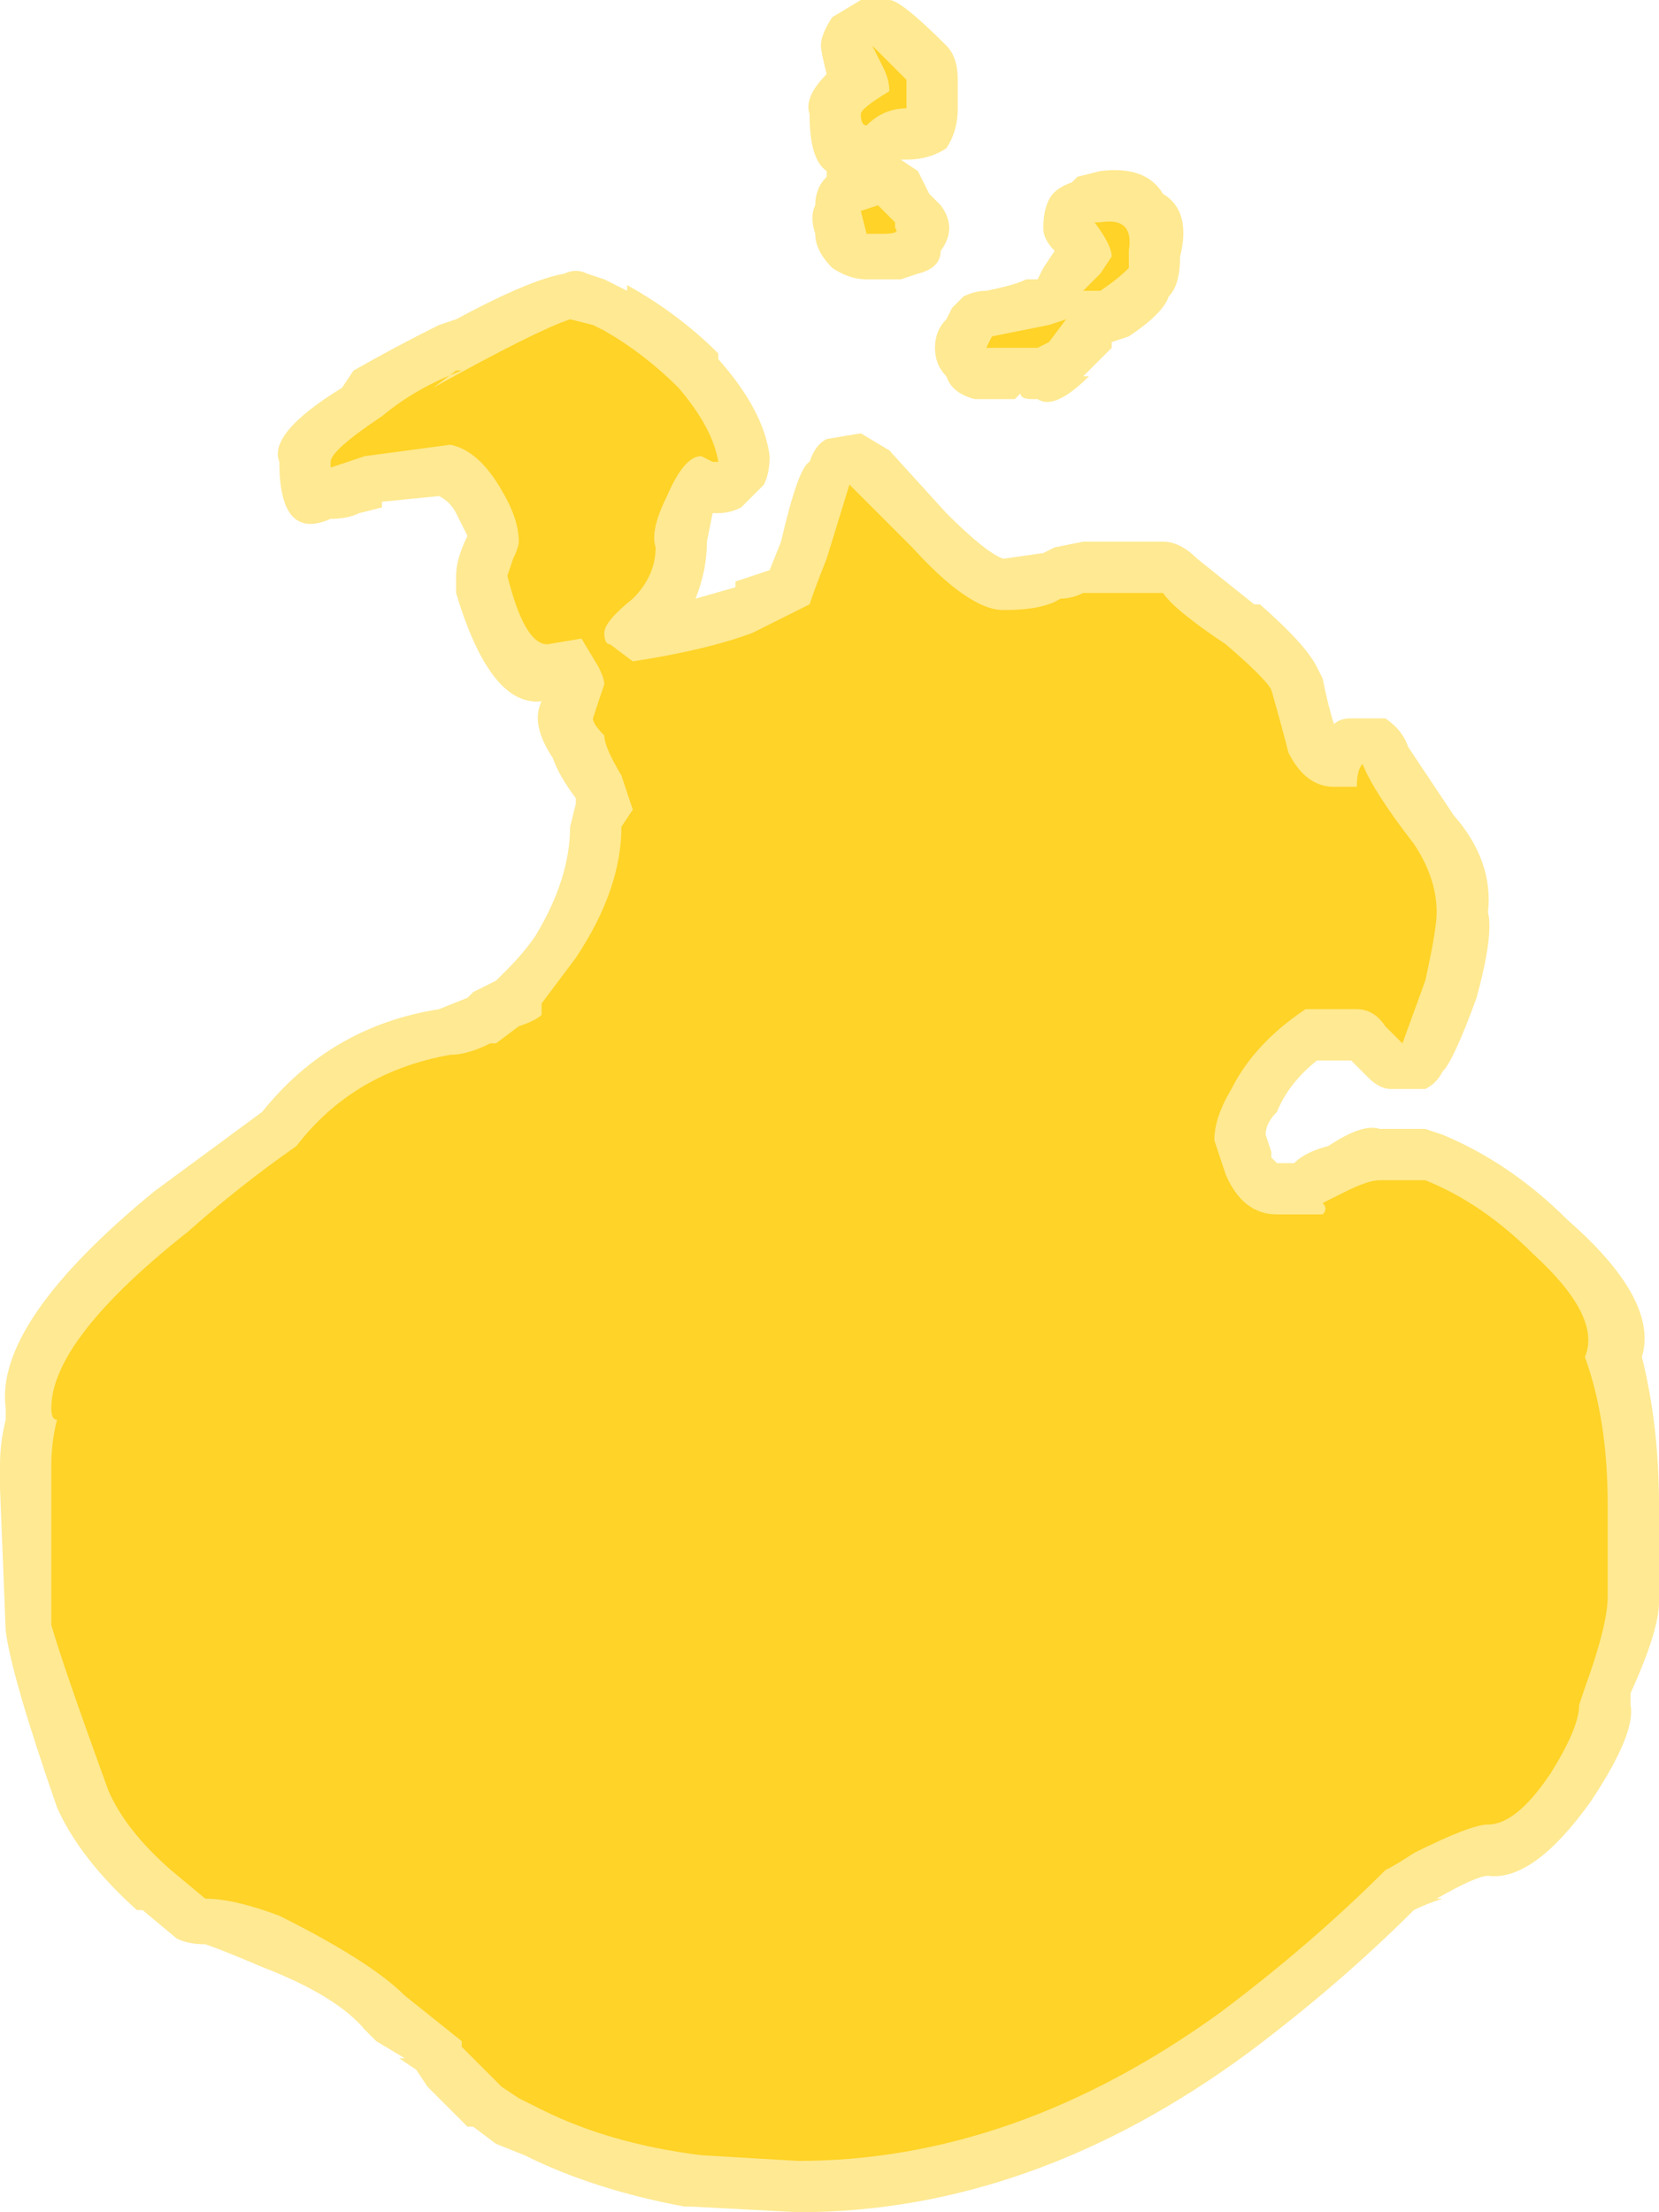 <?xml version="1.0" encoding="UTF-8" standalone="no"?>
<svg xmlns:ffdec="https://www.free-decompiler.com/flash" xmlns:xlink="http://www.w3.org/1999/xlink" ffdec:objectType="shape" height="19.4px" width="14.55px" xmlns="http://www.w3.org/2000/svg">
  <g transform="matrix(1.0, 0.0, 0.0, 1.0, 7.9, 21.05)">
    <path d="M1.75 -19.55 Q2.15 -19.6 2.3 -19.35 2.55 -19.2 2.45 -18.8 2.45 -18.55 2.35 -18.45 2.3 -18.3 2.0 -18.1 L1.85 -18.05 1.85 -18.0 Q1.75 -17.9 1.6 -17.75 L1.65 -17.75 Q1.35 -17.45 1.2 -17.55 L1.15 -17.55 Q1.05 -17.55 1.05 -17.6 L1.0 -17.55 0.65 -17.55 Q0.45 -17.6 0.4 -17.75 0.3 -17.85 0.3 -18.0 0.3 -18.15 0.4 -18.25 L0.45 -18.35 0.55 -18.45 Q0.65 -18.5 0.75 -18.5 1.0 -18.55 1.1 -18.6 L1.2 -18.6 1.25 -18.7 1.35 -18.85 Q1.25 -18.95 1.25 -19.05 1.25 -19.2 1.3 -19.3 1.35 -19.4 1.5 -19.45 L1.55 -19.5 1.75 -19.55 M0.4 -19.75 Q0.25 -19.65 0.05 -19.65 L0.0 -19.65 0.15 -19.55 0.25 -19.35 0.35 -19.25 Q0.5 -19.05 0.35 -18.85 0.35 -18.7 0.15 -18.65 L0.0 -18.6 -0.3 -18.6 Q-0.45 -18.6 -0.6 -18.7 -0.75 -18.85 -0.75 -19.0 -0.8 -19.15 -0.75 -19.25 -0.75 -19.4 -0.65 -19.5 L-0.65 -19.55 Q-0.8 -19.65 -0.8 -20.05 -0.85 -20.2 -0.65 -20.4 -0.7 -20.6 -0.7 -20.65 -0.7 -20.75 -0.6 -20.9 L-0.35 -21.05 Q-0.25 -21.1 -0.1 -21.05 0.0 -21.05 0.4 -20.65 0.5 -20.55 0.5 -20.35 L0.5 -20.1 Q0.5 -19.9 0.4 -19.75 M2.6 -16.15 L3.1 -15.75 3.15 -15.75 Q3.55 -15.4 3.65 -15.2 L3.7 -15.1 Q3.75 -14.85 3.8 -14.7 3.85 -14.75 3.95 -14.75 L4.25 -14.75 Q4.4 -14.65 4.45 -14.5 4.55 -14.35 4.85 -13.9 5.2 -13.5 5.15 -13.05 5.2 -12.85 5.05 -12.3 4.85 -11.75 4.75 -11.65 4.7 -11.55 4.6 -11.5 L4.3 -11.5 Q4.2 -11.5 4.1 -11.6 L3.95 -11.75 3.65 -11.75 Q3.4 -11.55 3.3 -11.3 3.2 -11.2 3.2 -11.1 L3.25 -10.95 3.25 -10.9 3.3 -10.85 3.45 -10.85 Q3.55 -10.95 3.75 -11.0 4.05 -11.2 4.2 -11.15 L4.6 -11.15 4.75 -11.1 Q5.35 -10.85 5.85 -10.35 6.65 -9.65 6.5 -9.15 6.65 -8.55 6.65 -7.85 L6.65 -7.0 Q6.65 -6.75 6.4 -6.2 L6.4 -6.1 Q6.45 -5.85 6.05 -5.25 5.55 -4.55 5.15 -4.6 5.05 -4.6 4.7 -4.4 L4.75 -4.4 Q4.6 -4.35 4.5 -4.3 3.85 -3.65 3.05 -3.05 1.15 -1.65 -0.9 -1.65 L-1.85 -1.7 -1.9 -1.7 Q-2.7 -1.85 -3.3 -2.15 L-3.55 -2.25 -3.75 -2.4 -3.8 -2.4 -4.15 -2.75 -4.25 -2.9 -4.4 -3.0 -4.35 -3.0 -4.6 -3.15 -4.7 -3.25 Q-4.95 -3.55 -5.6 -3.8 -5.95 -3.95 -6.1 -4.0 -6.25 -4.0 -6.35 -4.05 L-6.65 -4.3 -6.7 -4.3 Q-7.2 -4.75 -7.4 -5.2 -7.8 -6.35 -7.85 -6.75 L-7.9 -8.0 -7.9 -8.2 Q-7.9 -8.4 -7.85 -8.6 L-7.85 -8.7 Q-7.95 -9.45 -6.55 -10.6 L-5.6 -11.3 Q-5.0 -12.05 -4.05 -12.2 L-3.8 -12.3 -3.75 -12.35 -3.55 -12.45 -3.45 -12.55 Q-3.3 -12.7 -3.2 -12.85 -2.9 -13.35 -2.9 -13.8 L-2.85 -14.0 -2.85 -14.05 Q-3.0 -14.25 -3.05 -14.4 -3.25 -14.7 -3.15 -14.9 -3.6 -14.85 -3.9 -15.85 L-3.9 -16.0 Q-3.9 -16.15 -3.8 -16.35 L-3.9 -16.55 Q-3.95 -16.65 -4.05 -16.7 L-4.55 -16.65 -4.55 -16.6 -4.75 -16.55 Q-4.85 -16.5 -5.0 -16.5 -5.45 -16.3 -5.45 -17.0 -5.55 -17.25 -4.9 -17.65 L-4.8 -17.8 Q-4.45 -18.0 -4.05 -18.2 L-3.9 -18.25 Q-3.25 -18.6 -2.95 -18.65 -2.85 -18.7 -2.75 -18.65 L-2.6 -18.6 -2.4 -18.5 -2.4 -18.55 Q-1.95 -18.3 -1.6 -17.95 L-1.6 -17.9 Q-1.2 -17.45 -1.15 -17.05 -1.15 -16.9 -1.2 -16.8 -1.3 -16.7 -1.4 -16.6 -1.5 -16.55 -1.6 -16.55 L-1.65 -16.55 -1.7 -16.3 Q-1.7 -16.05 -1.8 -15.8 L-1.45 -15.9 -1.45 -15.95 -1.15 -16.05 -1.05 -16.3 Q-0.9 -16.95 -0.8 -17.0 -0.75 -17.15 -0.65 -17.2 L-0.35 -17.25 -0.1 -17.1 0.4 -16.55 Q0.75 -16.2 0.9 -16.15 L1.25 -16.2 1.35 -16.25 1.6 -16.3 2.3 -16.3 Q2.45 -16.3 2.6 -16.15" fill="#ffd327" fill-opacity="0.502" fill-rule="evenodd" stroke="none"/>
    <path d="M0.05 -20.1 Q-0.15 -20.1 -0.3 -19.95 -0.35 -19.95 -0.35 -20.05 -0.35 -20.1 -0.1 -20.25 -0.1 -20.35 -0.15 -20.45 L-0.25 -20.65 0.05 -20.35 0.05 -20.1 M0.8 -18.0 L0.75 -18.0 0.8 -18.1 1.3 -18.2 1.45 -18.25 1.3 -18.05 1.2 -18.0 0.8 -18.0 M1.6 -18.5 L1.75 -18.65 1.85 -18.8 Q1.85 -18.9 1.7 -19.1 L1.75 -19.1 Q2.05 -19.15 2.0 -18.85 L2.0 -18.7 Q1.9 -18.6 1.75 -18.5 L1.6 -18.5 M0.9 -15.7 Q1.25 -15.7 1.4 -15.8 1.5 -15.8 1.6 -15.85 L2.3 -15.85 Q2.4 -15.7 2.85 -15.4 3.2 -15.1 3.25 -15.0 3.35 -14.65 3.4 -14.45 3.55 -14.15 3.8 -14.15 L4.0 -14.15 Q4.0 -14.3 4.05 -14.35 4.15 -14.1 4.5 -13.65 4.7 -13.35 4.7 -13.05 4.7 -12.9 4.6 -12.45 L4.4 -11.9 4.25 -12.05 Q4.15 -12.2 4.0 -12.2 L3.55 -12.2 Q3.1 -11.9 2.9 -11.5 2.75 -11.25 2.75 -11.05 2.8 -10.9 2.85 -10.75 3.0 -10.4 3.3 -10.4 L3.7 -10.4 Q3.75 -10.45 3.7 -10.5 L3.9 -10.6 Q4.1 -10.7 4.2 -10.7 L4.6 -10.7 Q5.1 -10.5 5.55 -10.05 6.15 -9.5 6.0 -9.15 6.2 -8.6 6.2 -7.85 L6.2 -7.05 Q6.2 -6.8 6.0 -6.25 L5.95 -6.1 Q5.95 -5.9 5.7 -5.5 5.4 -5.05 5.15 -5.05 5.0 -5.05 4.5 -4.8 4.35 -4.7 4.25 -4.65 3.6 -4.0 2.8 -3.4 1.0 -2.1 -0.9 -2.1 L-1.75 -2.15 Q-2.55 -2.25 -3.15 -2.55 L-3.35 -2.65 -3.5 -2.75 -3.85 -3.1 -3.85 -3.15 -4.35 -3.55 Q-4.65 -3.85 -5.45 -4.25 -5.85 -4.4 -6.1 -4.4 L-6.4 -4.65 Q-6.8 -5.0 -6.95 -5.35 -7.35 -6.45 -7.45 -6.8 L-7.45 -8.2 Q-7.45 -8.4 -7.4 -8.6 -7.45 -8.6 -7.45 -8.7 -7.45 -9.3 -6.25 -10.25 -5.8 -10.65 -5.3 -11.0 -4.8 -11.65 -3.95 -11.8 -3.8 -11.8 -3.6 -11.9 L-3.55 -11.9 -3.35 -12.05 Q-3.2 -12.1 -3.15 -12.15 L-3.15 -12.25 -2.85 -12.65 Q-2.45 -13.25 -2.45 -13.8 L-2.35 -13.95 -2.45 -14.25 Q-2.6 -14.5 -2.6 -14.6 -2.7 -14.7 -2.7 -14.75 L-2.6 -15.05 Q-2.6 -15.1 -2.65 -15.2 L-2.8 -15.45 -3.1 -15.4 Q-3.3 -15.4 -3.45 -16.0 L-3.4 -16.15 Q-3.35 -16.25 -3.35 -16.3 -3.35 -16.5 -3.5 -16.75 -3.7 -17.1 -3.95 -17.15 L-4.7 -17.05 -5.0 -16.95 -5.0 -17.0 Q-5.0 -17.1 -4.55 -17.4 -4.25 -17.65 -3.85 -17.8 L-3.9 -17.8 -4.1 -17.65 Q-3.2 -18.15 -2.9 -18.25 L-2.7 -18.2 -2.6 -18.15 Q-2.25 -17.95 -1.95 -17.65 -1.65 -17.3 -1.6 -17.0 L-1.65 -17.0 -1.75 -17.05 Q-1.9 -17.05 -2.05 -16.7 -2.2 -16.4 -2.15 -16.25 -2.15 -16.0 -2.35 -15.8 -2.6 -15.6 -2.6 -15.5 -2.6 -15.4 -2.55 -15.4 L-2.35 -15.25 Q-1.7 -15.35 -1.3 -15.5 L-0.8 -15.75 Q-0.75 -15.9 -0.65 -16.15 L-0.45 -16.8 0.1 -16.25 Q0.6 -15.7 0.9 -15.7 M-0.2 -19.25 L-0.05 -19.1 -0.05 -19.05 Q0.0 -19.0 -0.15 -19.0 L-0.3 -19.0 -0.35 -19.2 -0.2 -19.25" fill="#ffd327" fill-rule="evenodd" stroke="none"/>
  </g>
</svg>
